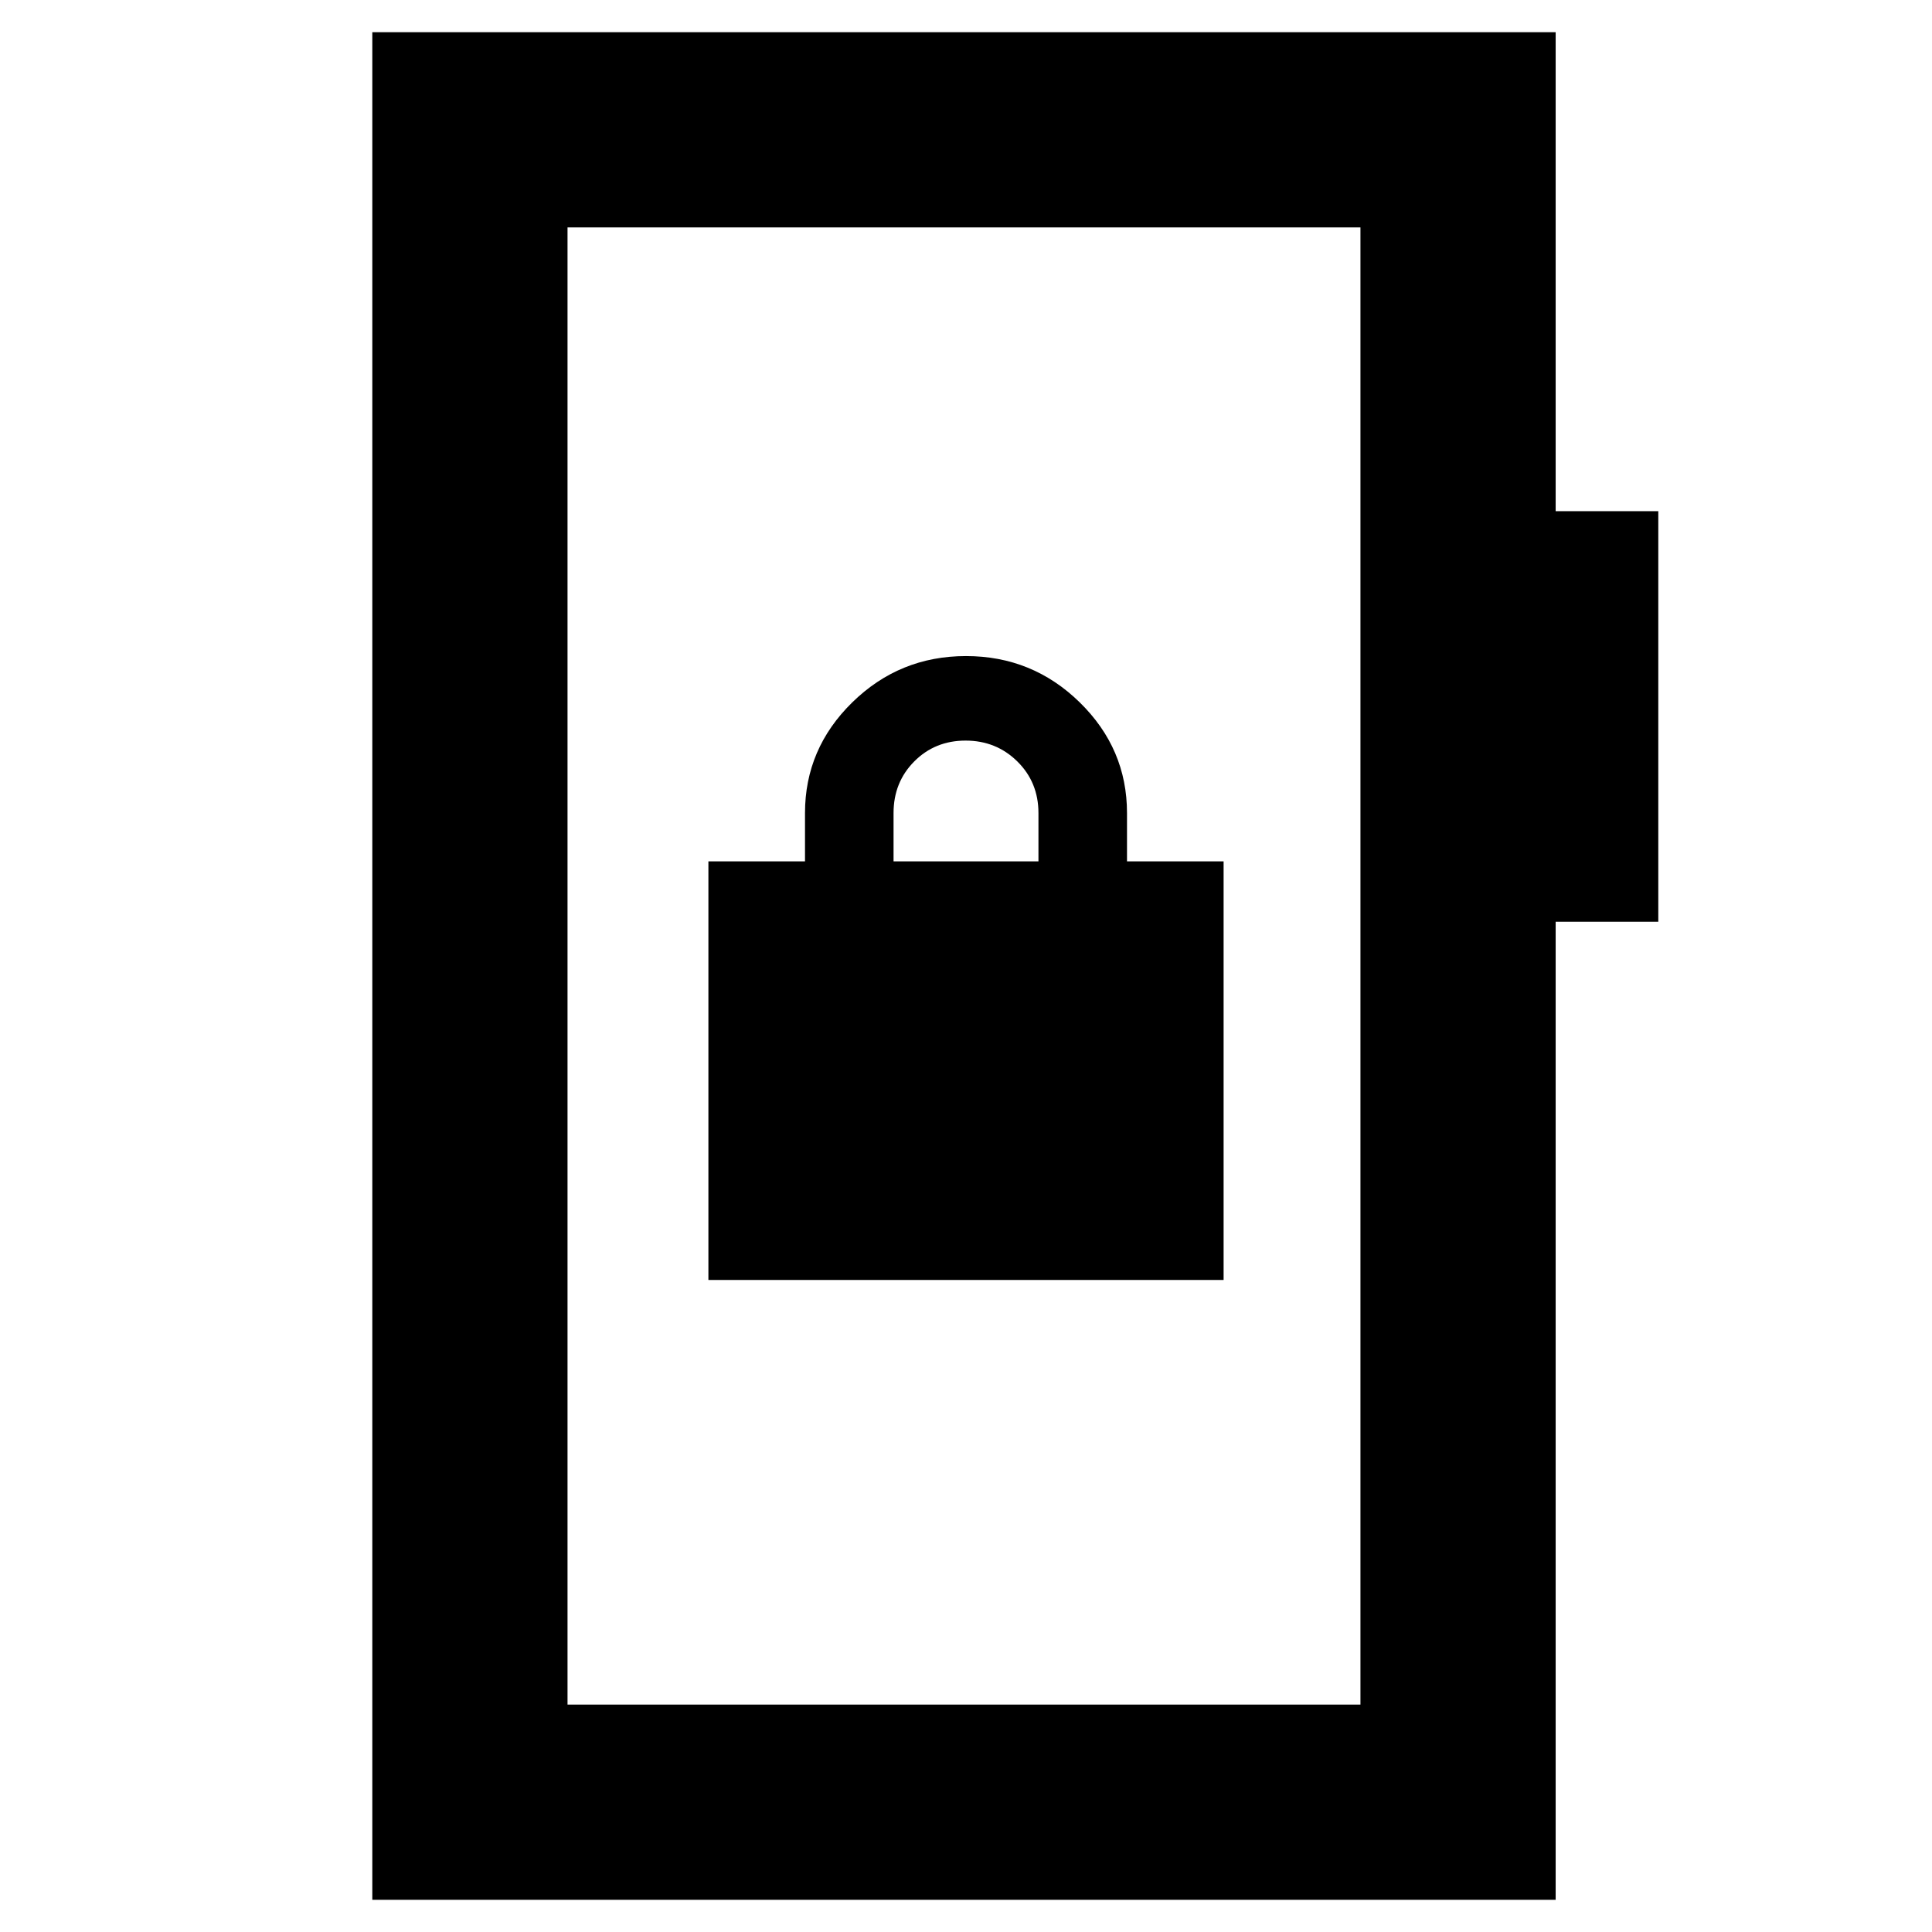<svg xmlns="http://www.w3.org/2000/svg" height="20" viewBox="0 -960 960 960" width="20"><path d="M185-16v-928h588v238h51v204h-51v486H185Zm97-97h394v-734H282v734Zm0 0v-734 734Zm70-211h256v-208h-48v-24q0-32-23.5-55T480-634q-33 0-56.5 23T400-556v24h-48v208Zm92-208v-24q0-15.3 10.29-25.65Q464.58-592 479.79-592t25.71 10.35Q516-571.3 516-556v24h-72Z"/></svg>
